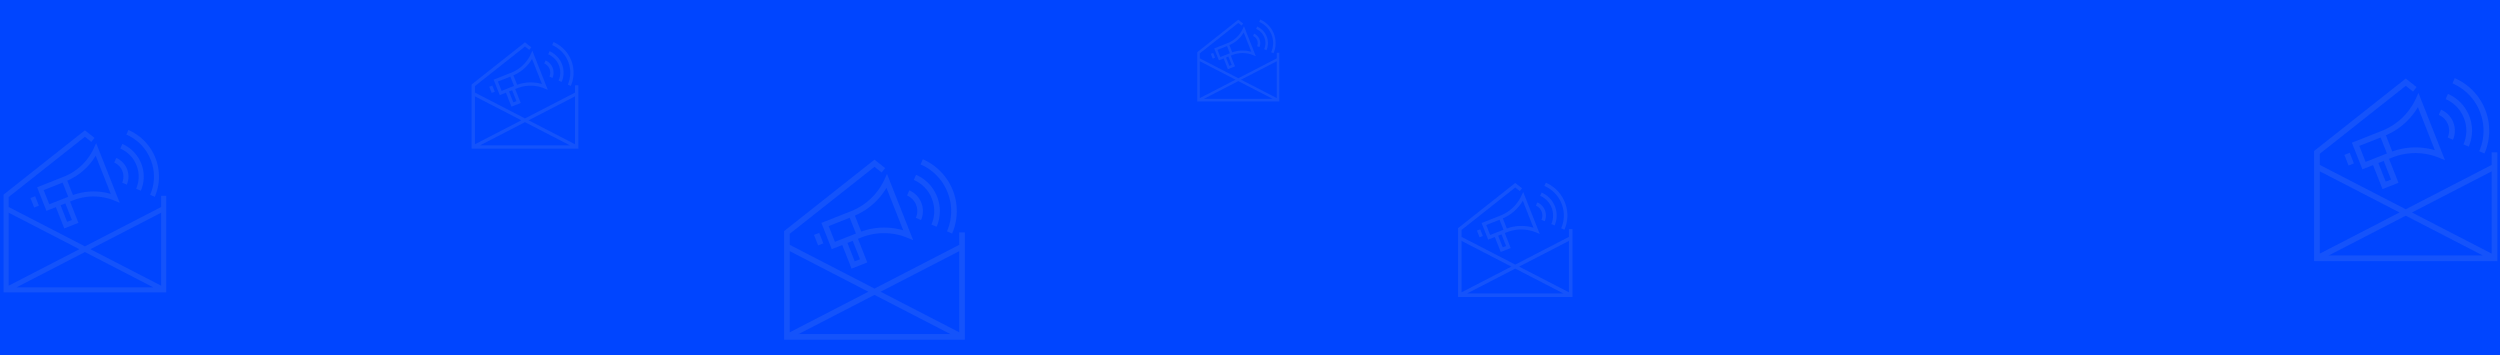<svg xmlns="http://www.w3.org/2000/svg" xmlns:xlink="http://www.w3.org/1999/xlink" width="1280" height="182" viewBox="0 0 1280 182">
  <rect x="0" y="0" width="1280" height="182" fill="#333333" stroke="none"/>
  <defs>
    <clipPath id="clip-Artboard_3">
      <rect width="1280" height="182"/>
    </clipPath>
  </defs>
  <g id="Artboard_3" data-name="Artboard – 3" clip-path="url(#clip-Artboard_3)">
    <rect width="1280" height="182" fill="#fff"/>
    <g id="Group_3534" data-name="Group 3534" transform="translate(0 -1383)">
      <rect id="Rectangle_25" data-name="Rectangle 25" width="1280" height="182" transform="translate(0 1383)" fill="#0045ff"/>
      <g id="news" transform="translate(746.5 1476.531)" opacity="0.101">
        <path id="Path_2022" data-name="Path 2022" d="M84.559,209.2l1.7-.673,1.345,3.408-1.7.673Zm0,0" transform="translate(-74.878 -184.655)" fill="#d3d3d3"/>
        <path id="Path_2023" data-name="Path 2023" d="M56.781,24.749v4.022L29.306,42.951,1.832,28.771V25.192L29.306,3.478l2.33,1.842,1.136-1.437L29.306,1.145,0,24.306V59.55H58.613v-34.8ZM1.832,30.832,27.31,43.981,1.832,57.132ZM4.687,57.719,29.306,45.012,53.926,57.719Zm52.094-.587L31.3,43.981,56.781,30.832Zm0,0" transform="translate(0 -1.014)" fill="#d3d3d3"/>
        <path id="Path_2024" data-name="Path 2024" d="M114.882,53.562l-9.371,3.7,3.362,8.517,3.408-1.344L115.3,72.1l5.111-2.015-3.022-7.667.851-.336a20.038,20.038,0,0,1,15.054-.038l1.992.824L126.8,41.352l-.895,1.959A20.037,20.037,0,0,1,114.882,53.562ZM109.9,63.4l-2.015-5.111L114.7,55.6l2.015,5.111Zm8.137,5.65-1.7.672-2.354-5.962,1.7-.672Zm14.012-9.393a21.932,21.932,0,0,0-13.619.418l-2.044-5.18a21.941,21.941,0,0,0,10.234-9Zm0,0" transform="translate(-93.433 -36.618)" fill="#d3d3d3"/>
        <path id="Path_2025" data-name="Path 2025" d="M395.286,10.754a16.37,16.37,0,0,1-.205,12.615l1.681.732A18.334,18.334,0,0,0,387.252,0l-.733,1.68A16.375,16.375,0,0,1,395.286,10.754Zm0,0" transform="translate(-342.271)" fill="#d3d3d3"/>
        <path id="Path_2026" data-name="Path 2026" d="M373.252,51.753a10.919,10.919,0,0,1-.136,8.408l1.685.726a12.837,12.837,0,0,0-6.662-16.864l-.733,1.681A10.918,10.918,0,0,1,373.252,51.753Zm0,0" transform="translate(-325.346 -38.984)" fill="#d3d3d3"/>
        <path id="Path_2027" data-name="Path 2027" d="M351.153,96.964l1.681.733a7.336,7.336,0,0,0-3.8-9.642l-.732,1.68A5.5,5.5,0,0,1,351.153,96.964Zm0,0" transform="translate(-308.424 -77.974)" fill="#d3d3d3"/>
      </g>
    </g>
    <g id="Group_3533" data-name="Group 3533" transform="translate(36 -1382)">
      <g id="news-2" data-name="news" transform="translate(1148.822 1422)" opacity="0.101">
        <path id="Path_2022-2" data-name="Path 2022" d="M84.559,209.6l2.728-1.077,2.153,5.455-2.728,1.077Zm0,0" transform="translate(-69.061 -170.31)" fill="#d3d3d3"/>
        <path id="Path_2023-2" data-name="Path 2023" d="M90.9,38.934v6.438l-43.985,22.7L2.932,45.372V39.643L46.918,4.88l3.73,2.949,1.818-2.3L46.918,1.145,0,38.224V94.649H93.836V38.934ZM2.932,48.672,43.721,69.724,2.932,90.776ZM7.5,91.716,46.918,71.373,86.331,91.716Zm83.4-.94L50.114,69.724,90.9,48.672Zm0,0" transform="translate(0 -0.935)" fill="#d3d3d3"/>
        <path id="Path_2024-2" data-name="Path 2024" d="M120.514,60.9l-15,5.922,5.382,13.635,5.456-2.152,4.838,12.275,8.183-3.226-4.838-12.275,1.363-.538A32.08,32.08,0,0,1,150,74.48l3.189,1.319L139.595,41.352l-1.433,3.136A32.078,32.078,0,0,1,120.514,60.9Zm-7.969,15.756-3.225-8.183,10.91-4.306,3.225,8.183ZM125.572,85.7l-2.727,1.076-3.769-9.545,2.728-1.076ZM148,70.664a35.112,35.112,0,0,0-21.8.669l-3.272-8.293a35.127,35.127,0,0,0,16.384-14.4Zm0,0" transform="translate(-86.174 -33.773)" fill="#d3d3d3"/>
        <path id="Path_2025-2" data-name="Path 2025" d="M400.554,17.216a26.207,26.207,0,0,1-.329,20.2l2.69,1.173A29.352,29.352,0,0,0,387.693,0l-1.173,2.689A26.216,26.216,0,0,1,400.554,17.216Zm0,0" transform="translate(-315.681)" fill="#d3d3d3"/>
        <path id="Path_2026-2" data-name="Path 2026" d="M376.765,56.4a17.48,17.48,0,0,1-.218,13.461l2.7,1.163a20.55,20.55,0,0,0-10.665-27l-1.173,2.69A17.479,17.479,0,0,1,376.765,56.4Zm0,0" transform="translate(-300.071 -35.955)" fill="#d3d3d3"/>
        <path id="Path_2027-2" data-name="Path 2027" d="M352.869,102.318l2.691,1.173a11.745,11.745,0,0,0-6.091-15.436l-1.173,2.69A8.807,8.807,0,0,1,352.869,102.318Zm0,0" transform="translate(-284.464 -71.917)" fill="#d3d3d3"/>
      </g>
      <g id="news-3" data-name="news" transform="translate(365.466 1463.531)" opacity="0.096">
        <path id="Path_2022-3" data-name="Path 2022" d="M84.559,209.589l2.69-1.062,2.123,5.38-2.69,1.062Zm0,0" transform="translate(-69.276 -170.84)" fill="#d3d3d3"/>
        <path id="Path_2023-3" data-name="Path 2023" d="M89.643,38.41v6.349L46.267,67.146,2.892,44.759V39.109L46.267,4.828l3.678,2.908,1.793-2.269L46.267,1.145,0,37.71V93.352H92.535V38.41Zm-86.751,9.6L43.115,68.773,2.892,89.534ZM7.4,90.46,46.267,70.4,85.134,90.46Zm82.243-.927L49.419,68.773,89.643,48.013Zm0,0" transform="translate(0 -0.938)" fill="#d3d3d3"/>
        <path id="Path_2024-3" data-name="Path 2024" d="M120.306,60.629l-14.794,5.84,5.308,13.446,5.38-2.122,4.771,12.1,8.069-3.181-4.771-12.1,1.344-.53a31.635,31.635,0,0,1,23.767-.061l3.145,1.3-13.4-33.97-1.413,3.093A31.633,31.633,0,0,1,120.306,60.629Zm-7.858,15.537-3.18-8.069,10.758-4.246,3.18,8.069Zm12.847,8.919L122.6,86.147l-3.716-9.412,2.691-1.061Zm22.121-14.828a34.626,34.626,0,0,0-21.5.659l-3.227-8.178a34.64,34.64,0,0,0,16.156-14.2Zm0,0" transform="translate(-86.442 -33.878)" fill="#d3d3d3"/>
        <path id="Path_2025-3" data-name="Path 2025" d="M400.36,16.977a25.844,25.844,0,0,1-.324,19.916l2.653,1.156A28.945,28.945,0,0,0,387.677,0L386.52,2.652A25.852,25.852,0,0,1,400.36,16.977Zm0,0" transform="translate(-316.663)" fill="#d3d3d3"/>
        <path id="Path_2026-3" data-name="Path 2026" d="M376.636,56.226A17.238,17.238,0,0,1,376.42,69.5l2.66,1.147a20.265,20.265,0,0,0-10.517-26.624l-1.157,2.653A17.237,17.237,0,0,1,376.636,56.226Zm0,0" transform="translate(-301.004 -36.067)" fill="#d3d3d3"/>
        <path id="Path_2027-3" data-name="Path 2027" d="M352.806,102.12l2.654,1.157a11.582,11.582,0,0,0-6.007-15.222L348.3,90.708A8.685,8.685,0,0,1,352.806,102.12Zm0,0" transform="translate(-285.349 -72.14)" fill="#d3d3d3"/>
      </g>
      <g id="news-4" data-name="news" transform="translate(205.466 1403.531)" opacity="0.096">
        <path id="Path_2022-4" data-name="Path 2022" d="M84.559,209.154l1.588-.627L87.4,211.7l-1.588.627Zm0,0" transform="translate(-75.533 -186.271)" fill="#d3d3d3"/>
        <path id="Path_2023-4" data-name="Path 2023" d="M52.94,23.152V26.9L27.324,40.122,1.708,26.9V23.565L27.324,3.32,29.5,5.037,30.555,3.7,27.324,1.145,0,22.739V55.6H54.647V23.152ZM1.708,28.823l23.754,12.26L1.708,53.344ZM4.37,53.891,27.324,42.044,50.277,53.891Zm48.569-.547L29.185,41.083,52.94,28.823Zm0,0" transform="translate(0 -1.022)" fill="#d3d3d3"/>
        <path id="Path_2024-4" data-name="Path 2024" d="M114.248,52.736l-8.737,3.449,3.134,7.941,3.177-1.253,2.818,7.149,4.765-1.879-2.818-7.149.794-.313a18.683,18.683,0,0,1,14.036-.036l1.857.768-7.915-20.062-.834,1.827A18.681,18.681,0,0,1,114.248,52.736Zm-4.641,9.176-1.878-4.765,6.354-2.508,1.878,4.765Zm7.587,5.267-1.588.627-2.195-5.558L115,61.621Zm13.064-8.757a20.449,20.449,0,0,0-12.7.389l-1.906-4.83a20.457,20.457,0,0,0,9.541-8.387Zm0,0" transform="translate(-94.25 -36.938)" fill="#d3d3d3"/>
        <path id="Path_2025-4" data-name="Path 2025" d="M394.693,10.026a15.263,15.263,0,0,1-.191,11.762l1.567.683A17.094,17.094,0,0,0,387.2,0l-.683,1.566A15.268,15.268,0,0,1,394.693,10.026Zm0,0" transform="translate(-345.265)" fill="#d3d3d3"/>
        <path id="Path_2026-4" data-name="Path 2026" d="M372.857,51.23a10.18,10.18,0,0,1-.127,7.839l1.571.677a11.968,11.968,0,0,0-6.211-15.723l-.683,1.567A10.179,10.179,0,0,1,372.857,51.23Zm0,0" transform="translate(-328.192 -39.325)" fill="#d3d3d3"/>
        <path id="Path_2027-4" data-name="Path 2027" d="M350.96,96.361l1.567.683a6.84,6.84,0,0,0-3.547-8.99l-.683,1.567A5.129,5.129,0,0,1,350.96,96.361Zm0,0" transform="translate(-311.122 -78.656)" fill="#d3d3d3"/>
      </g>
      <g id="news-5" data-name="news" transform="translate(-34.178 1448.531)" opacity="0.096">
        <path id="Path_2022-5" data-name="Path 2022" d="M84.559,209.483l2.421-.956,1.911,4.842-2.421.956Zm0,0" transform="translate(-70.803 -174.605)" fill="#d3d3d3"/>
        <path id="Path_2023-5" data-name="Path 2023" d="M80.688,34.687V40.4L41.645,60.553,2.6,40.4V35.317L41.645,4.46l3.311,2.617L46.57,5.035,41.645,1.145,0,34.057V84.141H83.291V34.687ZM2.6,43.331,38.808,62.017,2.6,80.7ZM6.661,81.538,41.645,63.481,76.63,81.538ZM80.688,80.7,44.483,62.017,80.688,43.331Zm0,0" transform="translate(0 -0.958)" fill="#d3d3d3"/>
        <path id="Path_2024-5" data-name="Path 2024" d="M118.828,58.7,105.512,63.96l4.777,12.1,4.843-1.91,4.294,10.9,7.263-2.863-4.294-10.9,1.21-.477A28.475,28.475,0,0,1,145,70.757l2.831,1.171L135.765,41.352l-1.272,2.784A28.473,28.473,0,0,1,118.828,58.7Zm-7.073,13.985-2.863-7.263,9.684-3.822,2.863,7.263Zm11.563,8.028-2.42.955L117.552,73.2l2.422-.955ZM143.229,67.37a31.167,31.167,0,0,0-19.353.594l-2.9-7.361a31.179,31.179,0,0,0,14.542-12.783Zm0,0" transform="translate(-88.347 -34.625)" fill="#d3d3d3"/>
        <path id="Path_2025-5" data-name="Path 2025" d="M398.977,15.281a23.262,23.262,0,0,1-.292,17.927l2.388,1.041A26.053,26.053,0,0,0,387.561,0l-1.042,2.387A23.27,23.27,0,0,1,398.977,15.281Zm0,0" transform="translate(-323.642)" fill="#d3d3d3"/>
        <path id="Path_2026-5" data-name="Path 2026" d="M375.714,55.007a15.516,15.516,0,0,1-.194,11.949l2.394,1.032a18.241,18.241,0,0,0-9.466-23.964l-1.042,2.388A15.515,15.515,0,0,1,375.714,55.007Zm0,0" transform="translate(-307.638 -36.862)" fill="#d3d3d3"/>
        <path id="Path_2027-5" data-name="Path 2027" d="M352.355,100.715l2.389,1.042a10.425,10.425,0,0,0-5.407-13.7L348.3,90.443A7.818,7.818,0,0,1,352.355,100.715Zm0,0" transform="translate(-291.637 -73.73)" fill="#d3d3d3"/>
      </g>
      <g id="news-6" data-name="news" transform="translate(577 1392)" opacity="0.096">
        <path id="Path_2022-6" data-name="Path 2022" d="M84.559,209.009l1.221-.482.964,2.442-1.221.482Zm0,0" transform="translate(-77.622 -191.421)" fill="#d3d3d3"/>
        <path id="Path_2023-6" data-name="Path 2023" d="M40.688,18.059V20.94L21,31.1,1.313,20.94V18.376L21,2.817l1.669,1.32.814-1.03L21,1.145,0,17.741V43H42V18.059ZM1.313,22.418,19.569,31.84,1.313,41.263ZM3.359,41.684,21,32.578l17.641,9.106Zm37.329-.421L22.431,31.84l18.257-9.422Zm0,0" transform="translate(0 -1.051)" fill="#d3d3d3"/>
        <path id="Path_2024-6" data-name="Path 2024" d="M112.226,50.1l-6.715,2.651,2.409,6.1,2.442-.963,2.166,5.494,3.663-1.444-2.166-5.494.61-.241a14.359,14.359,0,0,1,10.787-.028l1.428.591-6.083-15.419-.641,1.4A14.358,14.358,0,0,1,112.226,50.1Zm-3.567,7.052-1.444-3.663,4.883-1.927,1.444,3.663Zm5.831,4.048-1.221.482-1.687-4.272,1.221-.482Zm10.041-6.73a15.716,15.716,0,0,0-9.759.3l-1.465-3.712a15.722,15.722,0,0,0,7.333-6.446Zm0,0" transform="translate(-96.856 -37.959)" fill="#d3d3d3"/>
        <path id="Path_2025-6" data-name="Path 2025" d="M392.8,7.706a11.73,11.73,0,0,1-.147,9.04l1.2.525A13.138,13.138,0,0,0,387.045,0l-.525,1.2A11.734,11.734,0,0,1,392.8,7.706Zm0,0" transform="translate(-354.813)" fill="#d3d3d3"/>
        <path id="Path_2026-6" data-name="Path 2026" d="M371.6,49.562a7.824,7.824,0,0,1-.1,6.025l1.207.52a9.2,9.2,0,0,0-4.774-12.084l-.525,1.2A7.823,7.823,0,0,1,371.6,49.562Zm0,0" transform="translate(-337.267 -40.412)" fill="#d3d3d3"/>
        <path id="Path_2027-6" data-name="Path 2027" d="M350.344,94.439l1.2.525a5.257,5.257,0,0,0-2.726-6.909l-.525,1.2A3.942,3.942,0,0,1,350.344,94.439Zm0,0" transform="translate(-319.725 -80.831)" fill="#d3d3d3"/>
      </g>
    </g>
  </g>
</svg>
